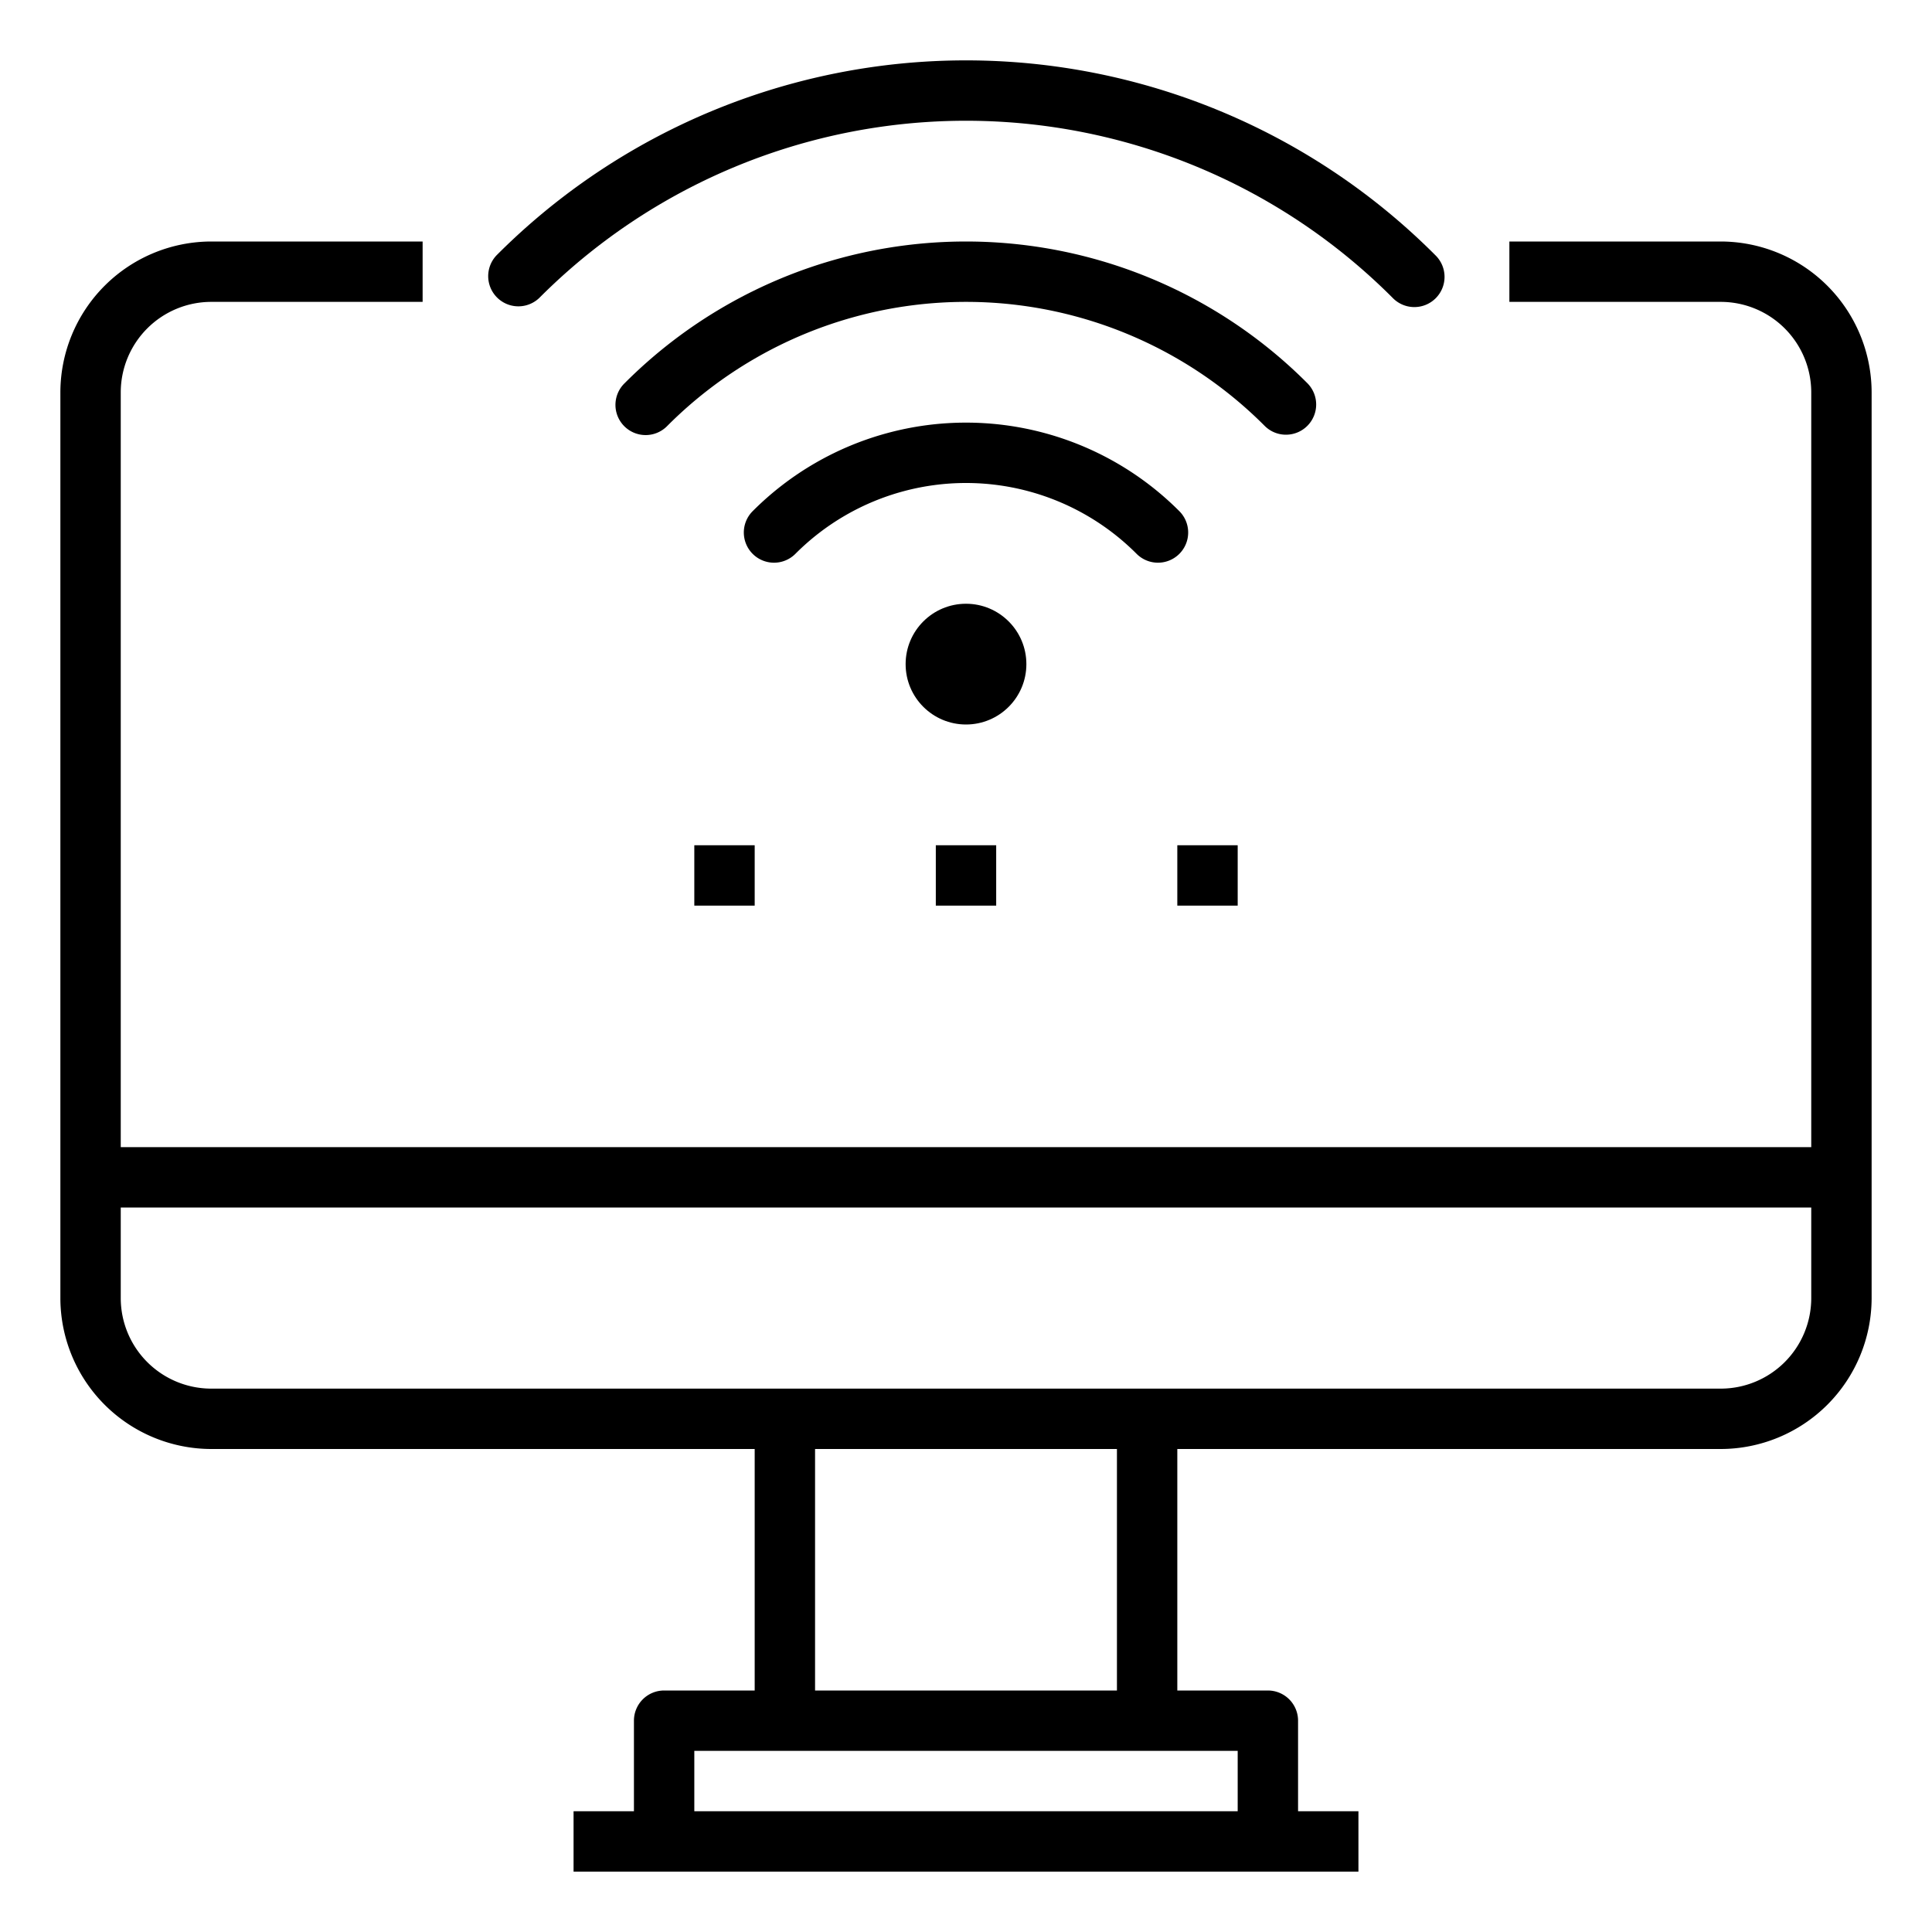 <svg xmlns="http://www.w3.org/2000/svg" viewBox="0 0 64 64" x="0px" y="0px"><title>Wifi Synchronize</title><g data-name="Wifi Synchronize"><path d="M57,8H50v2h7a3,3,0,0,1,3,3V38H4V13a3,3,0,0,1,3-3h7V8H7a5.006,5.006,0,0,0-5,5V43a5.006,5.006,0,0,0,5,5H25v8H22a1,1,0,0,0-1,1v3H19v2H45V60H43V57a1,1,0,0,0-1-1H39V48H57a5.006,5.006,0,0,0,5-5V13A5.006,5.006,0,0,0,57,8ZM41,60H23V58H41Zm-4-4H27V48H37ZM57,46H7a3,3,0,0,1-3-3V40H60v3A3,3,0,0,1,57,46Z"></path><path d="M17.867,9.867a19.956,19.956,0,0,1,28.266,0,1,1,0,1,0,1.414-1.414,21.955,21.955,0,0,0-31.094,0,1,1,0,0,0,1.414,1.414Z"></path><path d="M42.6,14.4a1,1,0,0,0,.707-1.707,15.968,15.968,0,0,0-22.614,0,1,1,0,1,0,1.414,1.414,13.969,13.969,0,0,1,19.786,0A.993.993,0,0,0,42.6,14.4Z"></path><path d="M38.36,18.64a1,1,0,0,0,.709-1.705,9.98,9.98,0,0,0-14.138,0,1,1,0,0,0,1.419,1.41,7.979,7.979,0,0,1,11.3,0A1,1,0,0,0,38.36,18.64Z"></path><circle cx="32" cy="22" r="2"></circle><rect x="31" y="28" width="2" height="2"></rect><rect x="39" y="28" width="2" height="2"></rect><rect x="23" y="28" width="2" height="2"></rect></g></svg>